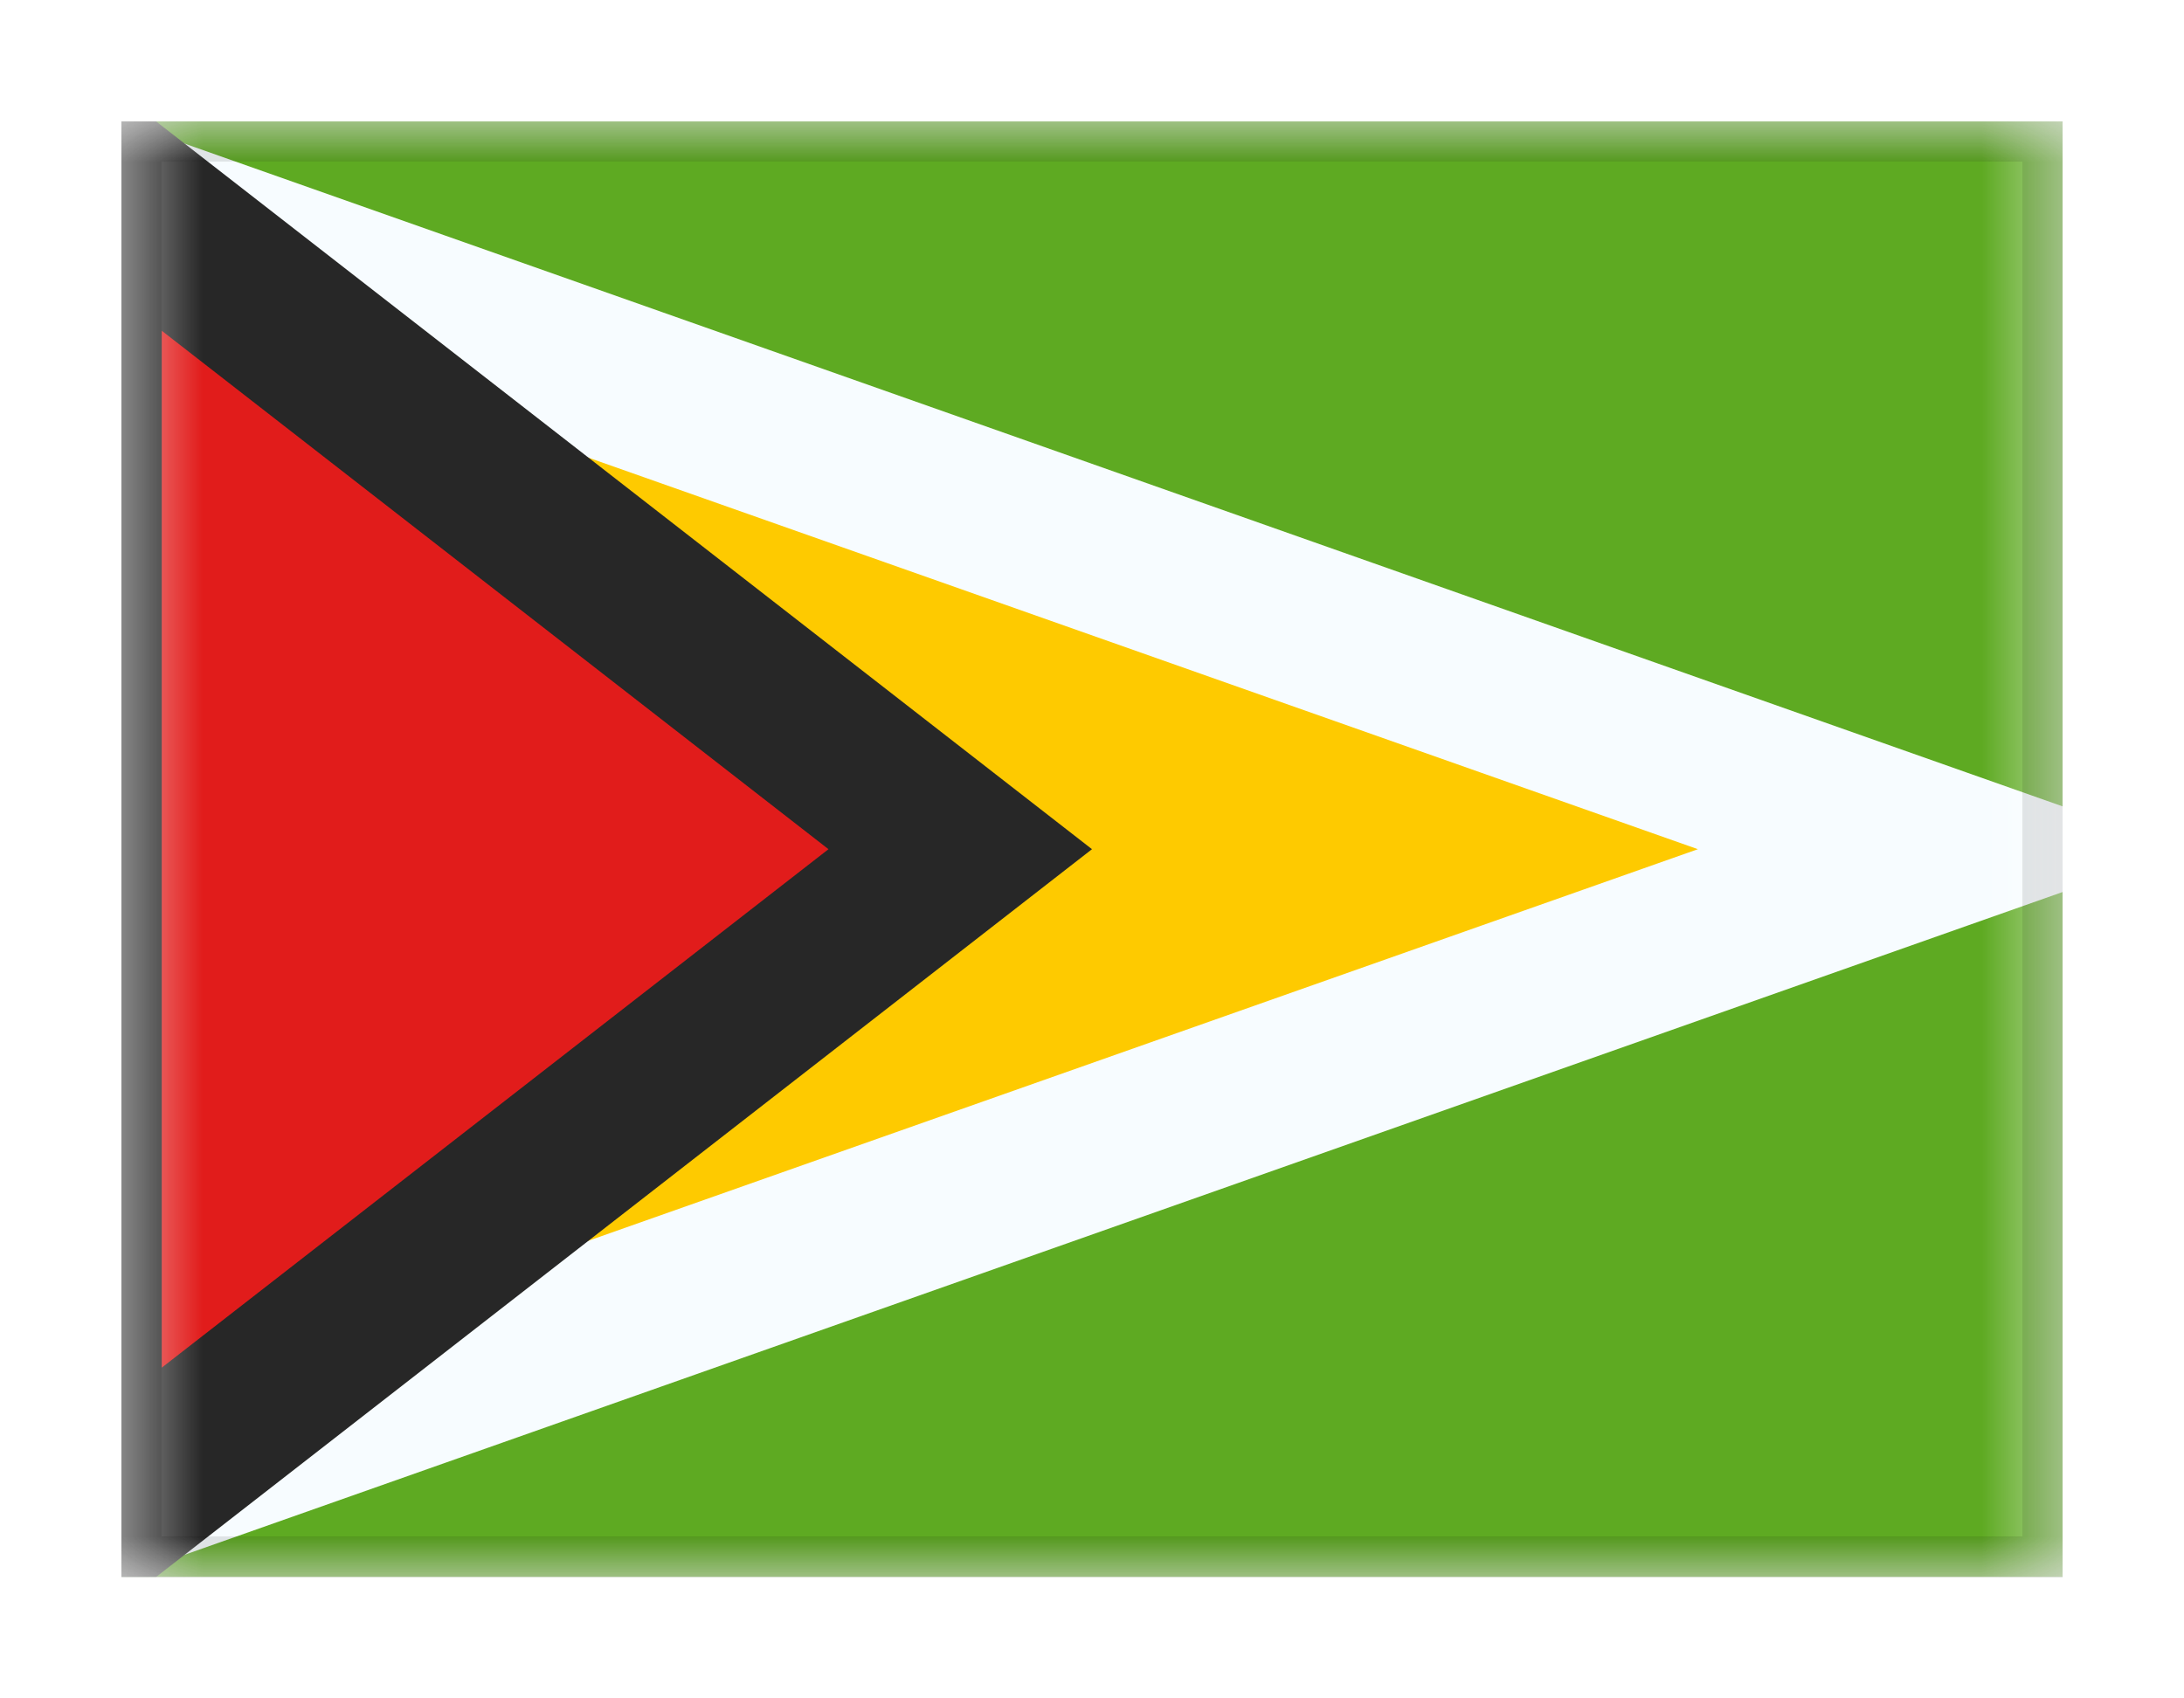 <svg width="27" height="21" viewBox="0 0 27 21" fill="none" xmlns="http://www.w3.org/2000/svg">
<g filter="url(#filter0_dd_701_23082)">
<g clip-path="url(#clip0_701_23082)">
<mask id="mask0_701_23082" style="mask-type:alpha" maskUnits="userSpaceOnUse" x="1" y="1" width="25" height="18">
<rect x="1.5" y="1" width="24" height="18" fill="white"/>
</mask>
<g mask="url(#mask0_701_23082)">
<path fill-rule="evenodd" clip-rule="evenodd" d="M1.5 1H25.5V19H1.5V1Z" fill="#5EAA22"/>
<path d="M2.5 17.587V2.413L23.995 10L2.5 17.587Z" fill="#FECA00" stroke="#F7FCFF" stroke-width="2"/>
<path d="M1 18.455V1.545L11.871 10L1 18.455Z" fill="#E11C1B" stroke="#272727" stroke-width="2"/>
</g>
</g>
<rect x="1.75" y="1.25" width="23.5" height="17.5" stroke="black" stroke-opacity="0.1" stroke-width="0.5" shape-rendering="crispEdges"/>
</g>
<defs>
<filter id="filter0_dd_701_23082" x="0" y="0" width="27" height="21" filterUnits="userSpaceOnUse" color-interpolation-filters="sRGB">
<feFlood flood-opacity="0" result="BackgroundImageFix"/>
<feColorMatrix in="SourceAlpha" type="matrix" values="0 0 0 0 0 0 0 0 0 0 0 0 0 0 0 0 0 0 127 0" result="hardAlpha"/>
<feOffset dy="0.5"/>
<feGaussianBlur stdDeviation="0.75"/>
<feComposite in2="hardAlpha" operator="out"/>
<feColorMatrix type="matrix" values="0 0 0 0 0 0 0 0 0 0 0 0 0 0 0 0 0 0 0.1 0"/>
<feBlend mode="multiply" in2="BackgroundImageFix" result="effect1_dropShadow_701_23082"/>
<feColorMatrix in="SourceAlpha" type="matrix" values="0 0 0 0 0 0 0 0 0 0 0 0 0 0 0 0 0 0 127 0" result="hardAlpha"/>
<feOffset/>
<feGaussianBlur stdDeviation="0.5"/>
<feComposite in2="hardAlpha" operator="out"/>
<feColorMatrix type="matrix" values="0 0 0 0 0 0 0 0 0 0 0 0 0 0 0 0 0 0 0.11 0"/>
<feBlend mode="multiply" in2="effect1_dropShadow_701_23082" result="effect2_dropShadow_701_23082"/>
<feBlend mode="normal" in="SourceGraphic" in2="effect2_dropShadow_701_23082" result="shape"/>
</filter>
<clipPath id="clip0_701_23082">
<rect x="1.5" y="1" width="24" height="18" fill="white"/>
</clipPath>
</defs>
</svg>
